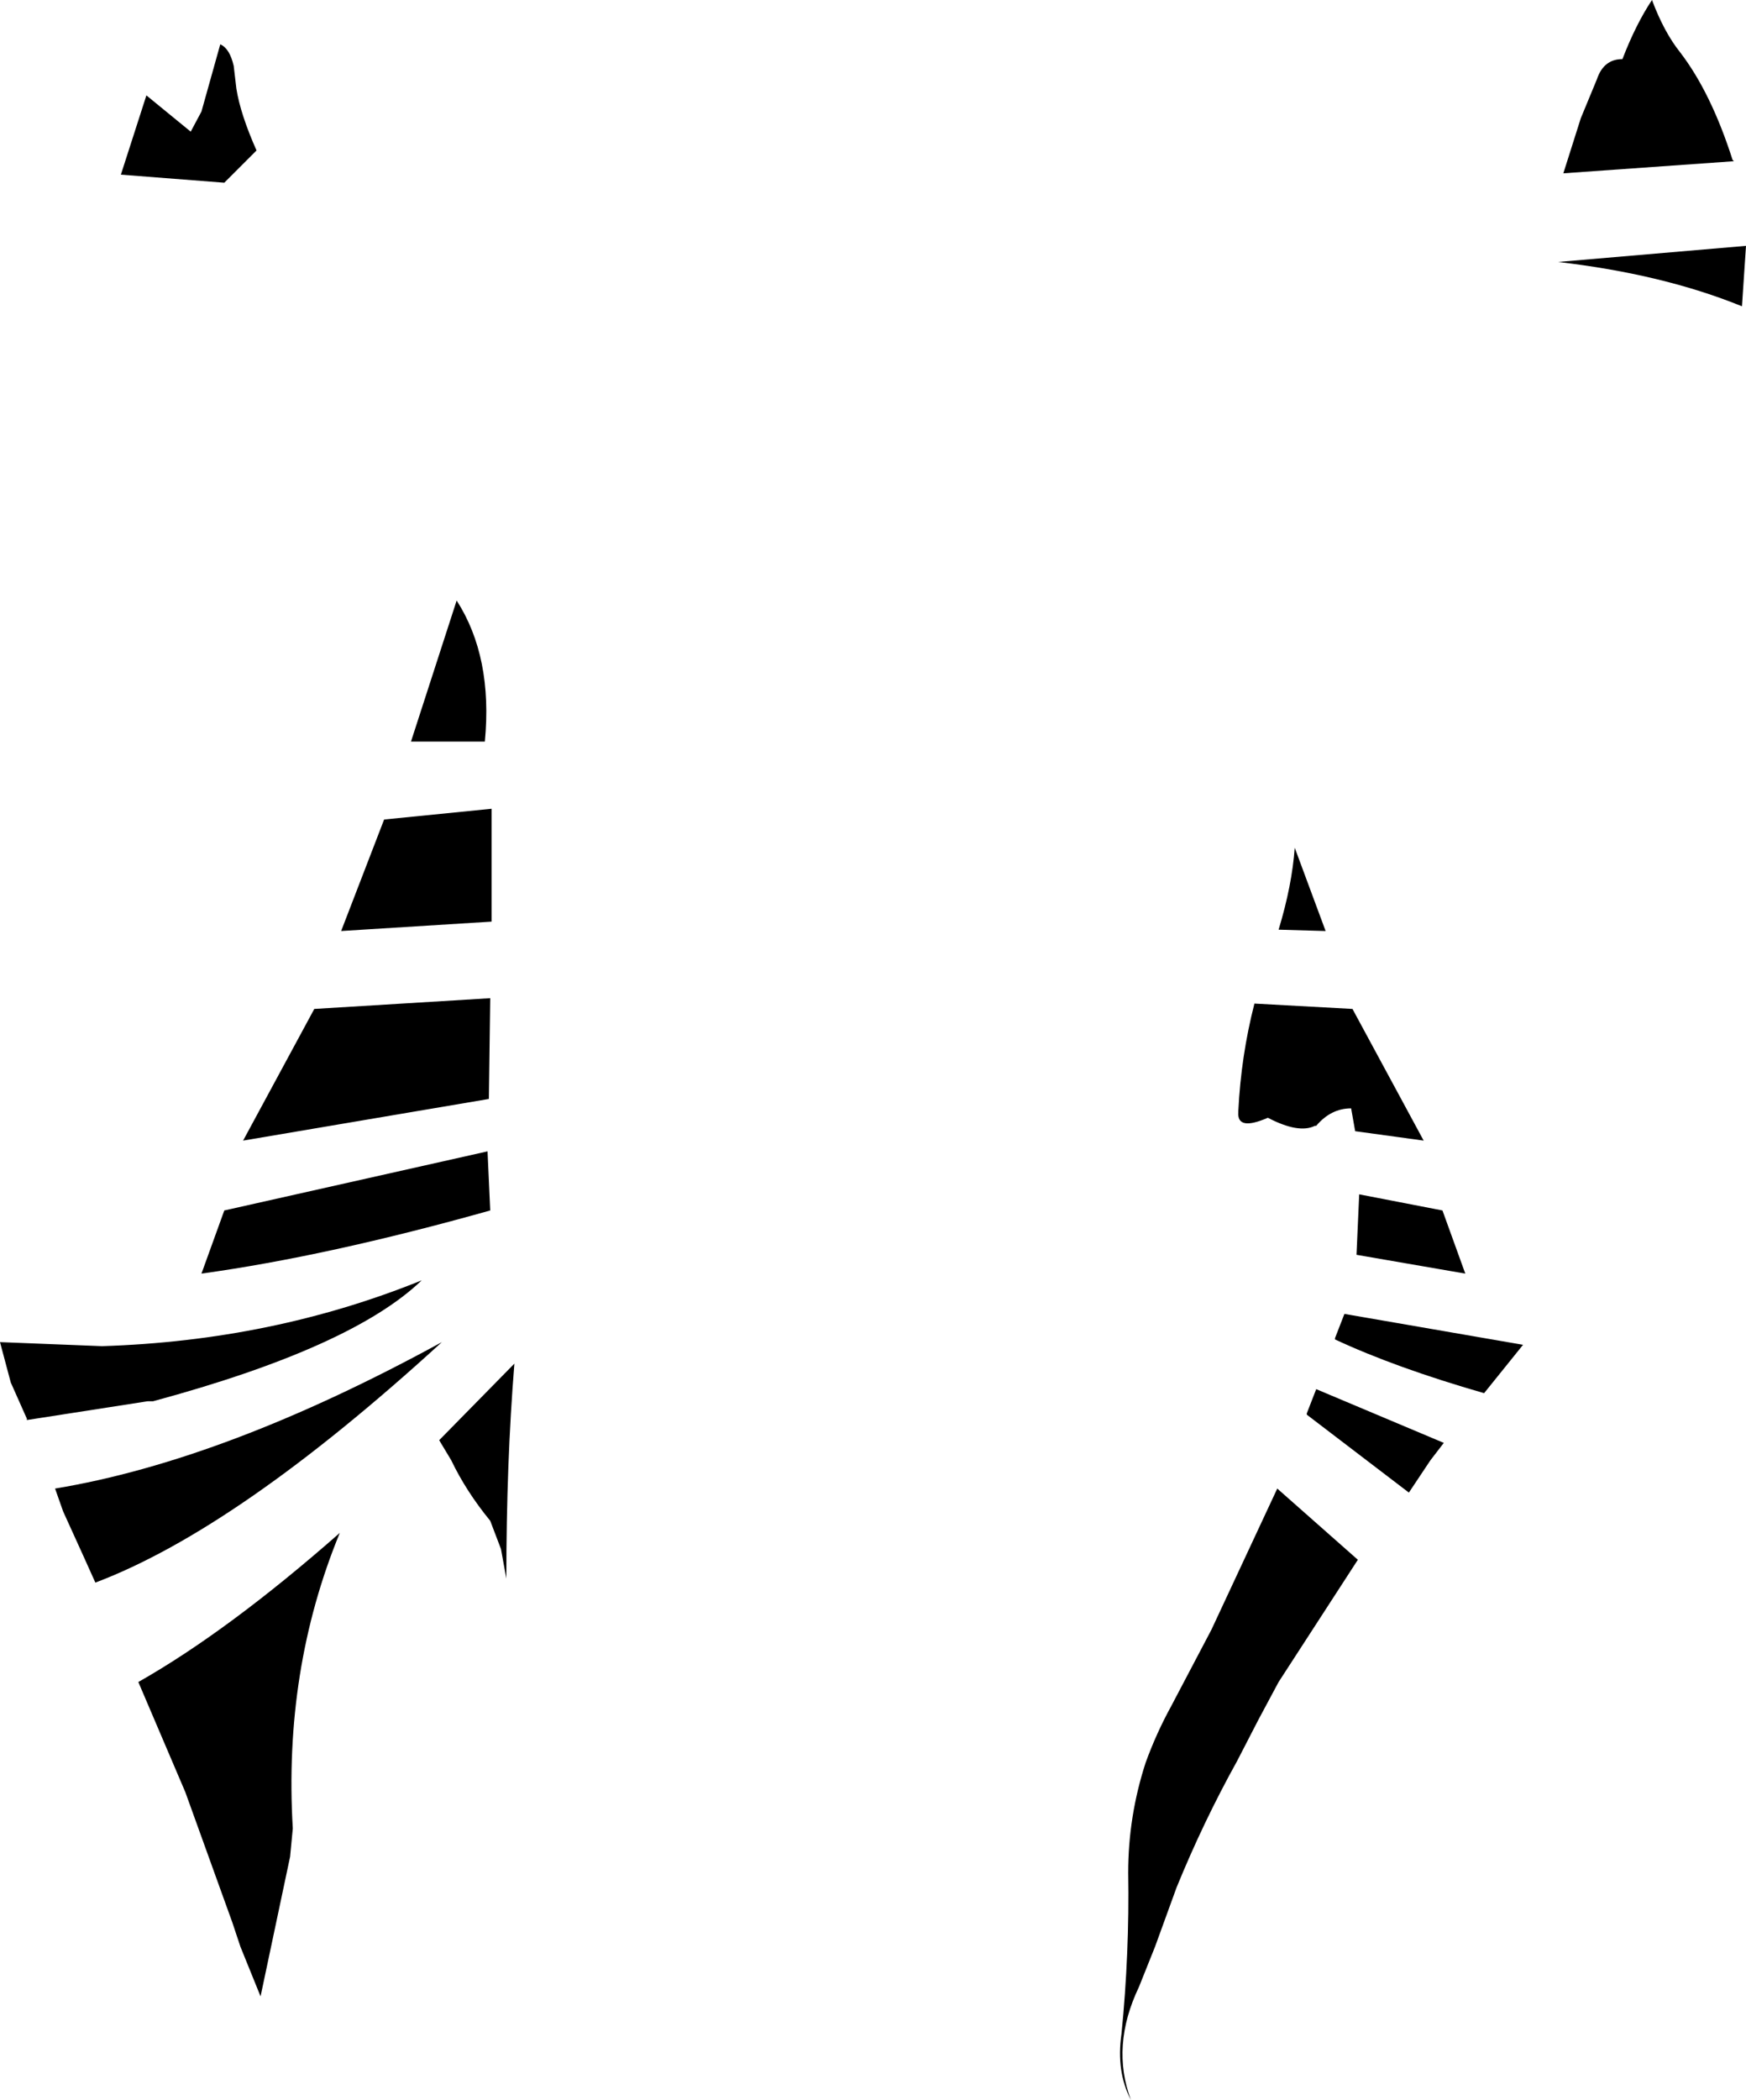<?xml version="1.0" encoding="UTF-8" standalone="no"?>
<svg xmlns:xlink="http://www.w3.org/1999/xlink" height="78.15px" width="65.0px" xmlns="http://www.w3.org/2000/svg">
  <g transform="matrix(1.0, 0.0, 0.0, 1.0, -368.9, -224.9)">
    <path d="M430.4 224.9 Q430.85 226.1 431.45 226.85 432.6 228.35 433.4 230.85 L433.45 230.9 427.1 231.35 427.75 229.3 428.35 227.85 Q428.6 227.1 429.3 227.1 429.8 225.8 430.4 224.9 M433.9 234.05 L433.75 236.3 Q430.8 235.1 426.9 234.65 L433.9 234.05 M416.5 259.5 Q417.0 257.85 417.1 256.45 L418.25 259.55 416.5 259.5 M387.05 267.75 L387.15 269.95 Q381.1 271.65 376.4 272.3 L377.25 269.95 387.05 267.75 M387.15 262.05 L387.1 265.8 377.95 267.35 380.6 262.45 387.15 262.05 M387.2 255.0 L387.2 259.2 381.6 259.55 383.2 255.4 387.2 255.0 M377.7 228.2 Q377.85 229.15 378.45 230.5 L377.25 231.7 373.4 231.4 374.35 228.45 376.0 229.8 376.4 229.05 377.1 226.55 Q377.45 226.7 377.6 227.35 L377.7 228.2 M416.45 280.3 L419.45 282.95 416.5 287.5 415.75 288.9 414.95 290.45 Q413.7 292.7 412.7 295.15 L411.9 297.35 411.3 298.85 Q410.25 301.05 411.0 303.05 410.45 302.0 410.65 300.6 410.95 297.6 410.9 294.6 410.9 292.5 411.55 290.5 411.95 289.4 412.5 288.4 L414.0 285.55 416.45 280.3 M418.6 274.75 L418.6 274.7 418.95 273.8 425.6 274.95 424.15 276.75 Q420.85 275.8 418.6 274.75 M417.55 277.55 L417.55 277.5 417.9 276.6 422.65 278.6 422.15 279.25 421.35 280.45 417.55 277.55 M419.4 271.6 L419.5 269.35 422.6 269.95 423.45 272.3 419.4 271.6 M415.0 266.3 L415.0 266.25 Q415.1 264.2 415.6 262.25 L419.25 262.45 421.9 267.35 419.35 267.0 419.2 266.15 Q418.45 266.15 417.9 266.8 L417.85 266.8 Q417.25 267.1 416.1 266.5 414.95 267.0 415.0 266.3 M369.9 277.75 L369.9 277.7 369.3 276.35 368.9 274.85 372.7 275.0 Q379.05 274.8 384.6 272.55 382.0 275.05 374.6 277.05 L374.4 277.05 369.9 277.75 M388.05 275.65 Q387.75 279.35 387.75 283.65 L387.55 282.55 387.15 281.5 Q386.25 280.4 385.7 279.25 L385.25 278.5 388.05 275.65 M379.8 292.95 L379.7 294.0 378.6 299.2 377.85 297.35 377.55 296.45 375.8 291.6 374.05 287.5 Q377.4 285.6 381.55 281.95 379.45 287.05 379.8 292.95 M372.45 283.8 L372.0 282.8 371.25 281.15 370.95 280.3 Q377.3 279.25 385.35 274.85 377.75 281.8 372.45 283.8 M384.2 252.5 L385.9 247.25 Q387.25 249.35 386.95 252.5 L384.2 252.5" fill="#000000" fill-rule="evenodd" stroke="none"/>
  </g>
</svg>
